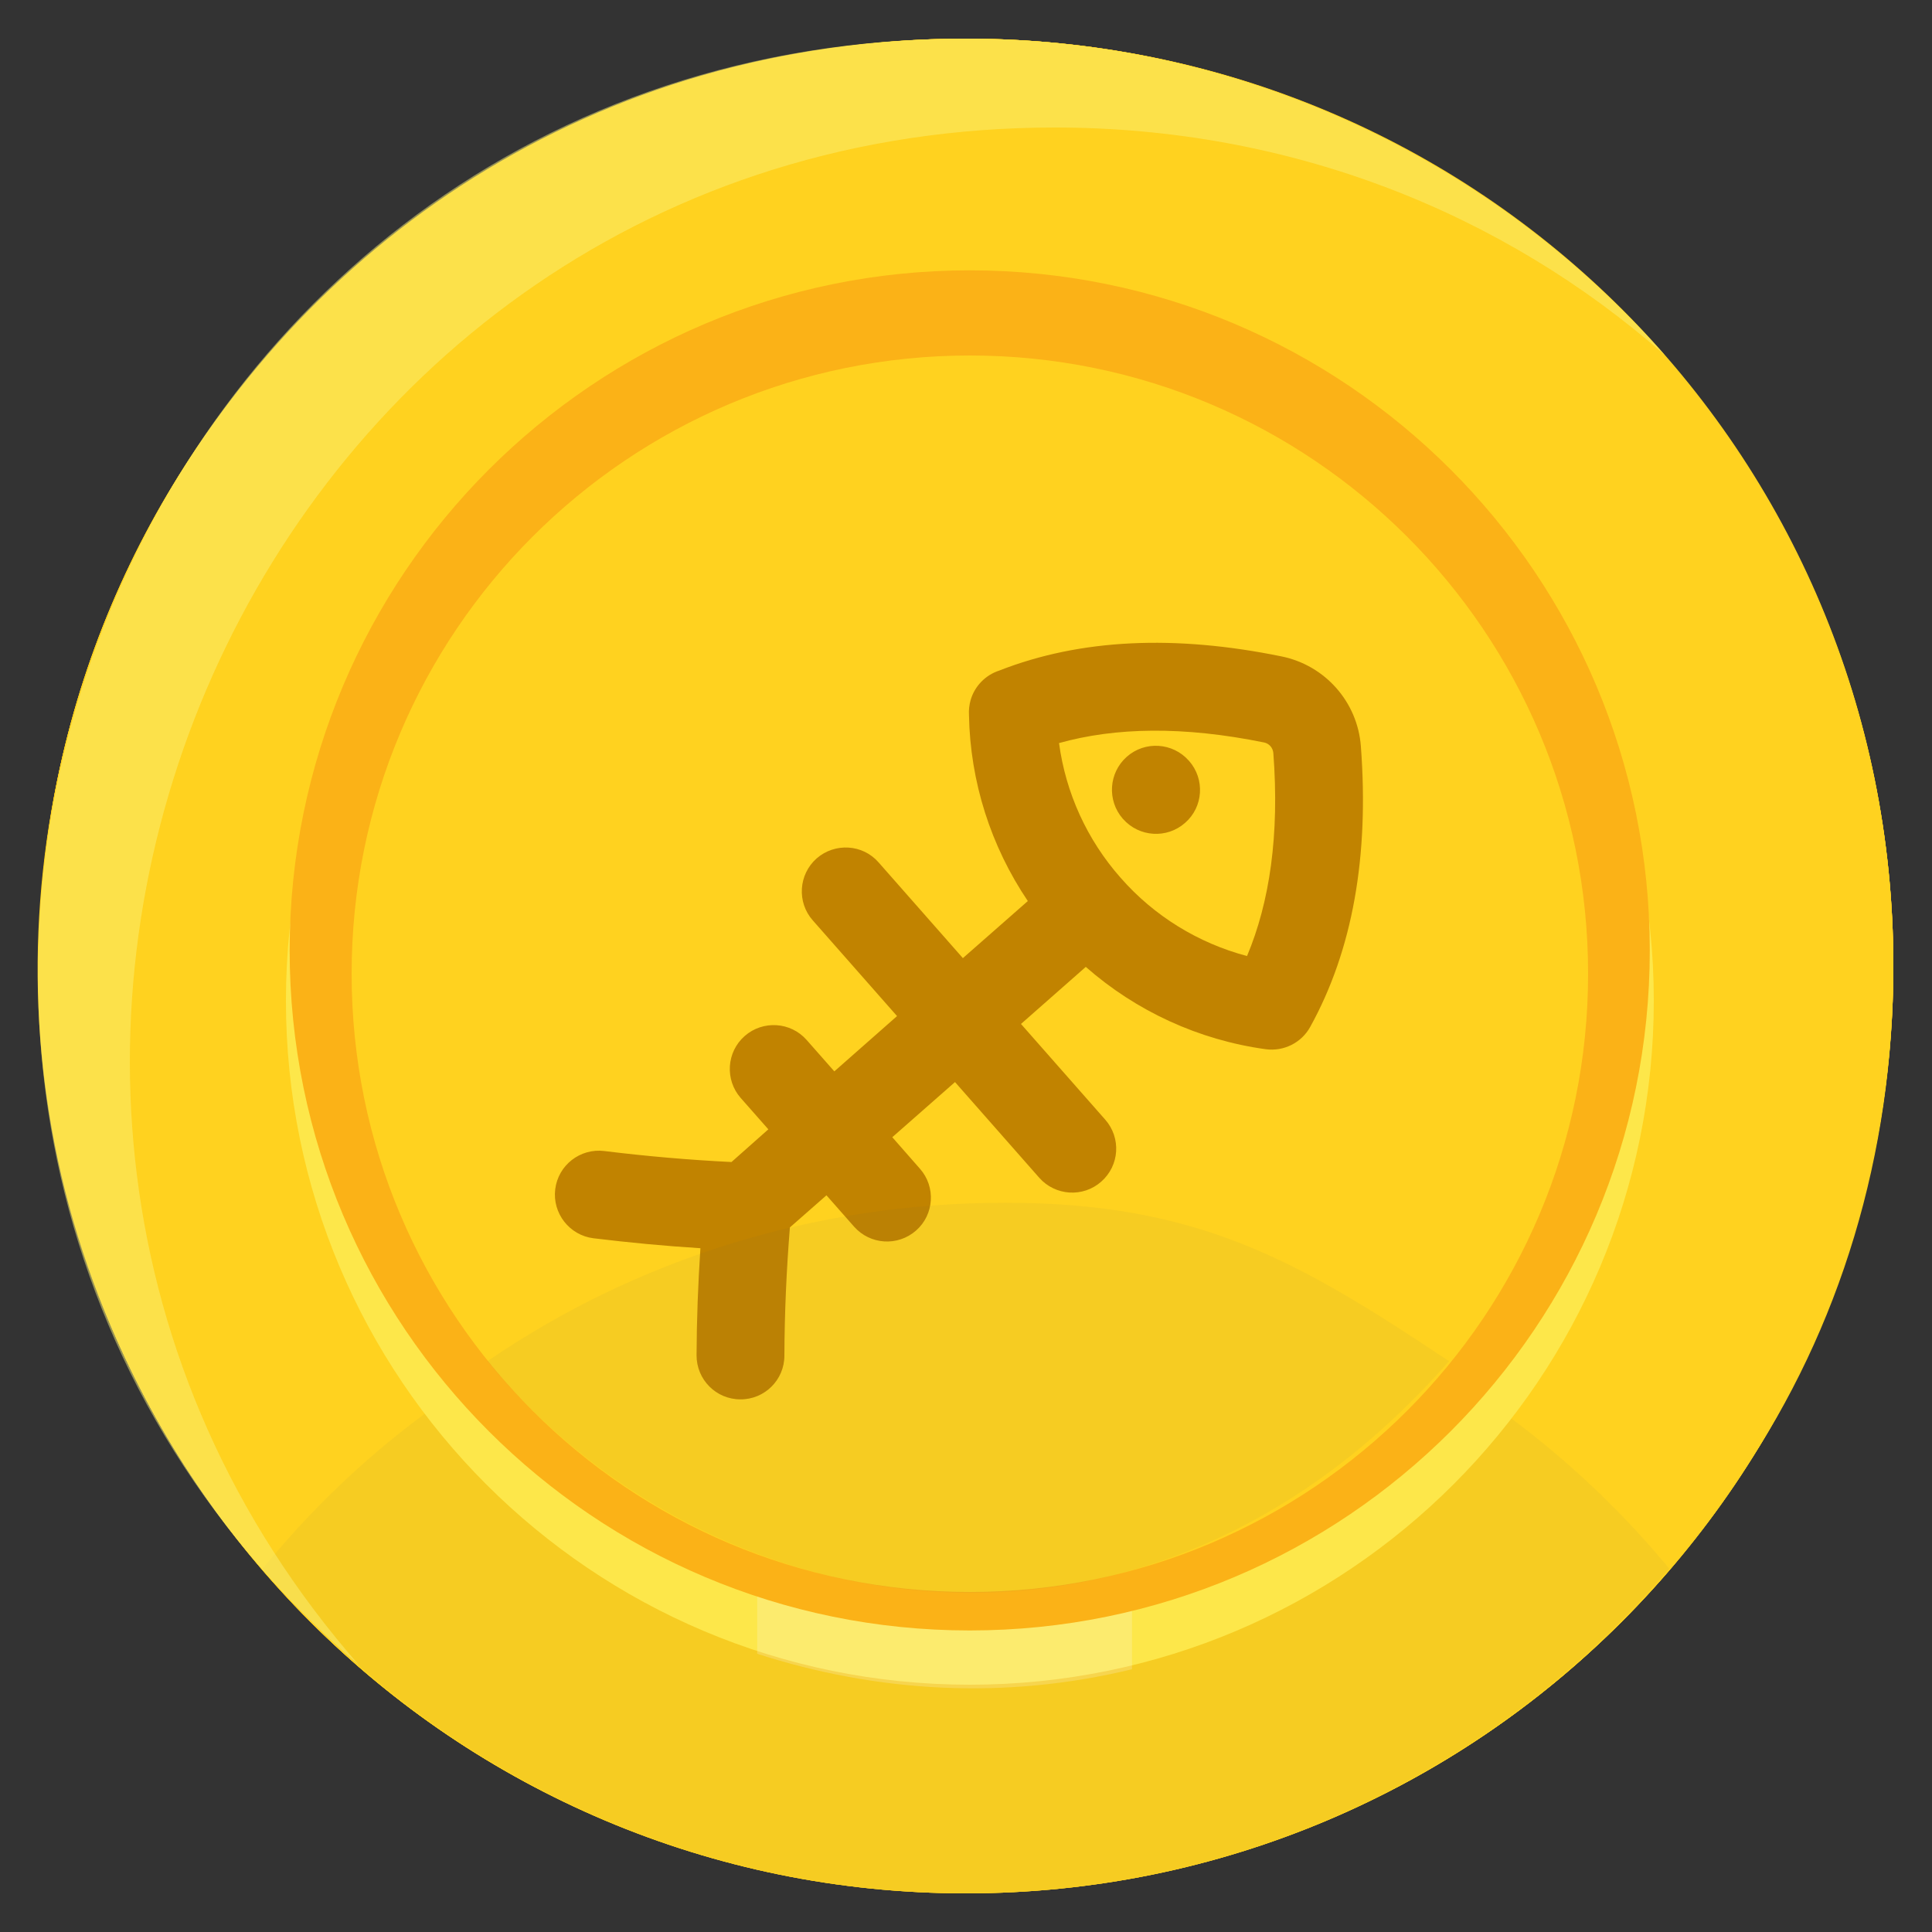 <svg width="13" height="13" viewBox="0 0 13 13" fill="none" xmlns="http://www.w3.org/2000/svg">
<rect x="0" y="0" width="13" height="13" fill="#333333" stroke="none"/>
<path d="M6.5 12.74C9.946 12.74 12.74 9.946 12.74 6.5C12.74 3.054 9.946 0.26 6.5 0.26C3.054 0.26 0.26 3.054 0.26 6.5C0.26 9.946 3.054 12.74 6.5 12.74Z" fill="#FFD21F"/>
<path d="M6.5 12.74C9.946 12.74 12.74 9.946 12.74 6.5C12.74 3.054 9.946 0.26 6.5 0.26C3.054 0.26 0.26 3.054 0.26 6.5C0.26 9.946 3.054 12.74 6.5 12.74Z" fill="#FFD21F"/>
<path d="M6.5 12.74C9.946 12.74 12.74 9.946 12.74 6.5C12.74 3.054 9.946 0.26 6.5 0.26C3.054 0.26 0.26 3.054 0.26 6.5C0.26 9.946 3.054 12.74 6.5 12.74Z" fill="#FFD21F"/>
<path d="M12.74 6.5C12.74 7.774 12.376 8.944 11.726 9.906C9.256 13.676 3.744 13.676 1.274 9.906C-1.404 5.824 1.482 0.26 6.5 0.26C9.958 0.26 12.74 3.042 12.74 6.5Z" fill="#FFD21F"/>
<path opacity="0.05" d="M11.232 10.555C10.114 9.203 8.398 8.319 6.5 8.319C4.602 8.319 2.886 9.177 1.768 10.555C4.264 13.467 8.736 13.467 11.232 10.555Z" fill="#4A555A"/>
<path opacity="0.5" d="M11.205 2.392C10.113 1.43 8.683 0.858 7.097 0.858C1.715 0.858 -1.067 7.228 2.417 11.206C-1.925 7.462 0.701 0.26 6.499 0.26C8.371 0.26 10.061 1.092 11.205 2.392Z" fill="#FAF077"/>
<path d="M6.526 11.336C9.068 11.336 11.128 9.275 11.128 6.734C11.128 4.192 9.068 2.132 6.526 2.132C3.984 2.132 1.924 4.192 1.924 6.734C1.924 9.275 3.984 11.336 6.526 11.336Z" fill="#FDE74A"/>
<path opacity="0.2" d="M5.095 9.828V11.128C5.901 11.388 6.759 11.44 7.617 11.232V9.828H5.095Z" fill="#FAFDFF"/>
<path d="M6.525 10.971C9.053 10.971 11.101 8.923 11.101 6.395C11.101 3.868 9.053 1.819 6.525 1.819C3.998 1.819 1.949 3.868 1.949 6.395C1.949 8.923 3.998 10.971 6.525 10.971Z" fill="#FBB217"/>
<path d="M6.526 10.712C8.823 10.712 10.686 8.849 10.686 6.552C10.686 4.254 8.823 2.392 6.526 2.392C4.228 2.392 2.366 4.254 2.366 6.552C2.366 8.849 4.228 10.712 6.526 10.712Z" fill="#FFD21F"/>
<path fill-rule="evenodd" clip-rule="evenodd" d="M6.52 4.811C6.528 5.26 6.667 5.694 6.916 6.063L6.479 6.447L5.912 5.803C5.805 5.68 5.618 5.669 5.495 5.776C5.373 5.884 5.361 6.071 5.469 6.193L6.036 6.837L5.614 7.209L5.428 6.998C5.32 6.875 5.133 6.864 5.011 6.971C4.888 7.079 4.877 7.266 4.984 7.388L5.17 7.599L4.922 7.819C4.636 7.805 4.35 7.78 4.066 7.745C3.904 7.725 3.756 7.84 3.736 8.002C3.716 8.164 3.832 8.312 3.993 8.332C4.232 8.361 4.472 8.384 4.713 8.399C4.697 8.639 4.688 8.879 4.687 9.12C4.687 9.283 4.818 9.416 4.982 9.416C5.145 9.417 5.278 9.285 5.278 9.122C5.279 8.834 5.292 8.546 5.315 8.259L5.561 8.043L5.747 8.254C5.855 8.376 6.041 8.388 6.164 8.28C6.286 8.173 6.298 7.986 6.19 7.864L6.004 7.652L6.426 7.281L6.993 7.925C7.101 8.047 7.288 8.059 7.41 7.951C7.533 7.843 7.545 7.657 7.437 7.534L6.87 6.89L7.306 6.506C7.645 6.804 8.066 6.998 8.517 7.06C8.638 7.076 8.757 7.017 8.816 6.91C9.102 6.393 9.213 5.76 9.157 5.022C9.135 4.724 8.917 4.477 8.624 4.417C7.906 4.27 7.27 4.298 6.724 4.512C6.631 4.542 6.558 4.617 6.531 4.711C6.522 4.743 6.518 4.777 6.52 4.811ZM7.126 5C7.171 5.335 7.314 5.65 7.54 5.906L7.541 5.907C7.766 6.164 8.063 6.346 8.391 6.433C8.543 6.071 8.61 5.62 8.568 5.067C8.565 5.032 8.54 5.003 8.506 4.996C7.961 4.885 7.505 4.894 7.126 5ZM7.582 5.092C7.704 4.984 7.891 4.996 7.999 5.118L8.001 5.12C8.109 5.243 8.097 5.43 7.974 5.537C7.852 5.645 7.665 5.633 7.557 5.511L7.555 5.509C7.448 5.386 7.46 5.2 7.582 5.092Z" fill="#C18300"/>
<path opacity="0.05" d="M6.764 8.093C5.464 8.093 4.268 8.483 3.28 9.159C4.727 10.932 7.682 11.523 9.75 9.159C8.736 8.483 8.064 8.093 6.764 8.093Z" fill="#4A555A"/>
</svg>
